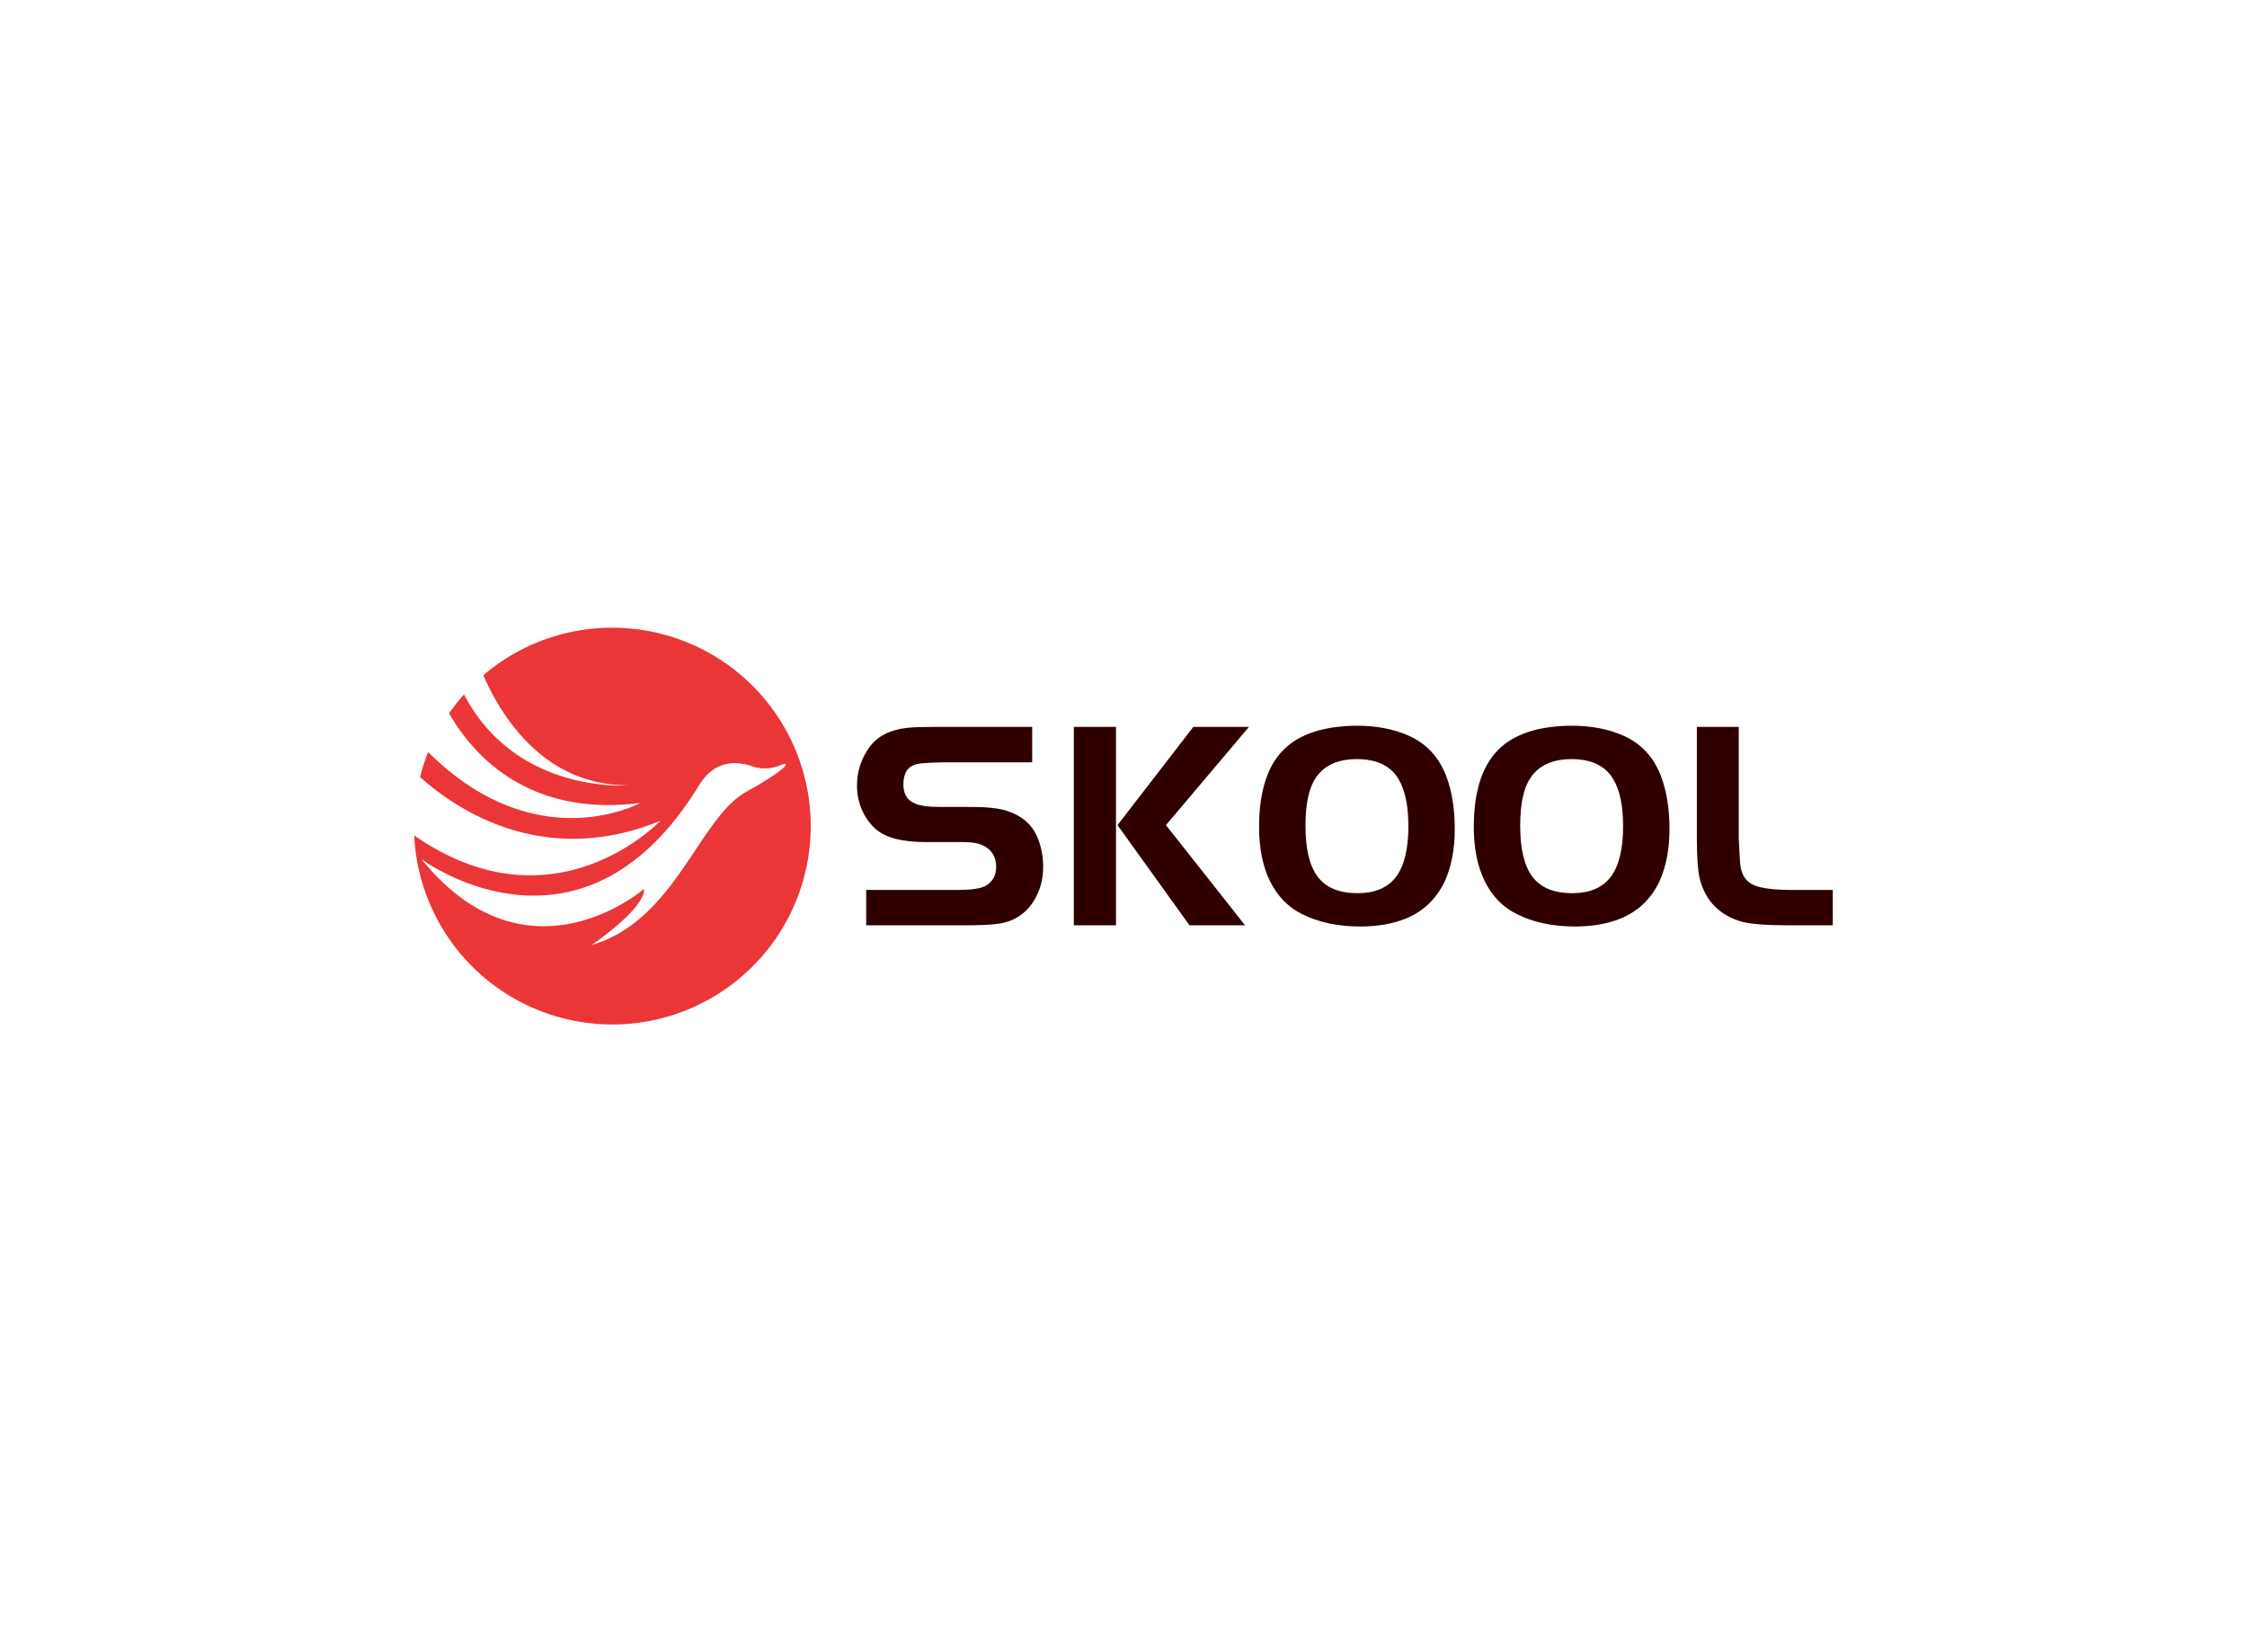 <svg data-v-0dd9719b="" version="1.0" xmlns="http://www.w3.org/2000/svg" xmlns:xlink="http://www.w3.org/1999/xlink" width="100%" height="100%" viewBox="0 0 340 250" preserveAspectRatio="xMidYMid meet" color-interpolation-filters="sRGB" style="margin: auto;"> <rect data-v-0dd9719b="" x="0" y="0" width="100%" height="100%" fill="#FFFFFF" fill-opacity="1" class="background"></rect> <rect data-v-0dd9719b="" x="0" y="0" width="100%" height="100%" fill="url(#watermark)" fill-opacity="1" class="watermarklayer"></rect> <g data-v-0dd9719b="" fill="#300000" class="icon-text-wrapper icon-svg-group iconsvg" transform="translate(62.675,94.983)"><g class="iconsvg-imagesvg" transform="translate(0,0)"><g><rect fill="#300000" fill-opacity="0" stroke-width="2" x="0" y="0" width="60" height="60.033" class="image-rect"></rect> <svg x="0" y="0" width="60" height="60.033" filtersec="colorsb1987375618" class="image-svg-svg primary" style="overflow: visible;"><svg xmlns="http://www.w3.org/2000/svg" viewBox="0 -0 119.934 120"><defs><clipPath id="abc6873ee-894b-4989-8f83-475b2925b8c1" transform="translate(-.33 -.33)"><path fill="none" d="M0 0h120.59v120.59H0z"></path></clipPath></defs><g><g clip-path="url(#abc6873ee-894b-4989-8f83-475b2925b8c1)"><path d="M100.47 49.6c-14.41 7.97-21.46 38.95-46.8 46.37 0 0 16.09-10.87 15.86-17 0 0-35.23 30.68-67.37-9 0 0 48.26 36.16 84-22.32 2.28-3.73 7-9 16.6-5.58a11.89 11.89 0 0 0 8.08-.52c3.47-1.37 1.54 1.47-10.37 8.05zM59.89 0a59.82 59.82 0 0 0-39 14.39c5.93 13.41 18.9 33.38 44.07 33.28 0 0-34 2.92-49.9-27.49a61.85 61.85 0 0 0-4.52 5.68C17.8 38.54 34.44 57.29 68.37 53c0 0-31.36 17.26-64.15-15.4a57.32 57.32 0 0 0-2.44 7.55c10.25 9.26 36.82 27.91 72.64 13.26 0 0-32 33.93-74.42 4.4A60 60 0 1 0 59.89 0z" fill="#ea3637"></path></g></g></svg></svg> <!----></g></g> <g transform="translate(67,14.827)"><g data-gra="path-name" fill-rule="" class="tp-name iconsvg-namesvg"><g transform="scale(1)"><g><path d="M18 0L2.92 0 2.92-5.35 16.65-5.35Q19.93-5.35 21.02-5.98L21.02-5.98Q22.59-6.93 22.59-8.82L22.59-8.82Q22.59-11.03 20.75-12.01L20.75-12.01Q19.71-12.6 17.41-12.6L17.41-12.6 11.83-12.6Q6.75-12.6 4.5-14.45L4.5-14.45Q3.1-15.62 2.32-17.37 1.53-19.13 1.53-21.15L1.53-21.15Q1.53-24.3 3.38-26.91L3.38-26.91Q5.17-29.43 9.13-29.88L9.13-29.88Q10.48-30.02 13.14-30.02L13.14-30.02 28.04-30.02 28.04-24.66 14.58-24.66Q11.56-24.61 10.57-24.39L10.57-24.39Q8.55-23.89 8.55-21.33L8.55-21.33Q8.55-19.17 10.26-18.45L10.26-18.45Q11.38-17.91 14.04-17.91L14.04-17.91 18.86-17.91Q22.54-17.91 24.34-17.28L24.34-17.28Q27.54-16.2 28.75-13.5L28.75-13.5Q29.7-11.34 29.7-8.87L29.7-8.87Q29.7-6.12 28.44-3.96L28.44-3.96Q26.68-0.9 23.18-0.27L23.18-0.27Q21.46 0 18 0L18 0ZM34.34-30.02L40.72-30.02 40.72 0 34.34 0 34.34-30.02ZM51.84 0L40.95-15.16 52.42-30.02 60.84-30.02 48.28-15.16 60.25 0 51.84 0ZM77.17-30.2L77.17-30.2Q81.67-30.2 85.09-28.66L85.09-28.66Q89.1-26.82 90.72-22.5L90.72-22.5Q91.98-19.13 91.98-14.58L91.98-14.58Q91.98-9.99 90.45-6.61L90.45-6.61Q88.51-2.61 84.51-0.99L84.51-0.99Q81.54 0.18 77.67 0.18L77.67 0.18Q72.58 0.18 68.85-1.71L68.85-1.71Q65.7-3.28 64.03-6.66 62.37-10.04 62.37-14.85L62.37-14.85Q62.37-23.45 66.64-27.09L66.64-27.09Q70.24-30.15 77.17-30.2ZM77.22-25.15L77.22-25.15Q72.81-25.15 70.92-22.27L70.92-22.27Q69.39-20.02 69.39-15.03L69.39-15.03Q69.39-9.76 71.28-7.29L71.28-7.29Q73.17-4.86 77.26-4.86L77.26-4.86Q81.22-4.86 83.09-7.33 84.96-9.81 84.96-14.98L84.96-14.98Q84.96-19.71 83.43-22.18L83.43-22.18Q81.67-25.11 77.22-25.15ZM109.66-30.2L109.66-30.2Q114.16-30.2 117.58-28.66L117.58-28.66Q121.59-26.82 123.21-22.5L123.21-22.5Q124.47-19.13 124.47-14.58L124.47-14.58Q124.47-9.99 122.94-6.61L122.94-6.61Q121-2.61 117-0.99L117-0.99Q114.03 0.18 110.16 0.18L110.16 0.18Q105.07 0.18 101.34-1.71L101.34-1.71Q98.19-3.28 96.52-6.66 94.86-10.04 94.86-14.85L94.86-14.85Q94.86-23.45 99.13-27.09L99.13-27.09Q102.73-30.15 109.66-30.2ZM109.71-25.15L109.71-25.15Q105.3-25.15 103.41-22.27L103.41-22.27Q101.88-20.02 101.88-15.03L101.88-15.03Q101.88-9.76 103.77-7.29L103.77-7.29Q105.66-4.86 109.75-4.86L109.75-4.86Q113.71-4.86 115.58-7.33 117.45-9.81 117.45-14.98L117.45-14.98Q117.45-19.71 115.92-22.18L115.92-22.18Q114.16-25.11 109.71-25.15ZM128.61-13.14L128.61-30.02 134.95-30.02 134.95-13.14Q135.09-9.95 135.22-8.91L135.22-8.91Q135.54-6.84 137.2-6.1 138.87-5.35 143.06-5.35L143.06-5.35 149.18-5.35 149.18 0 142.38 0Q137.56 0 135.41-0.54L135.41-0.54Q130.45-1.98 129.1-6.84L129.1-6.84Q128.61-8.73 128.61-13.14L128.61-13.14Z" transform="translate(-1.53, 30.2)"></path></g> <!----> <!----> <!----> <!----> <!----> <!----> <!----></g></g> <!----></g></g><defs v-gra="od"></defs></svg>